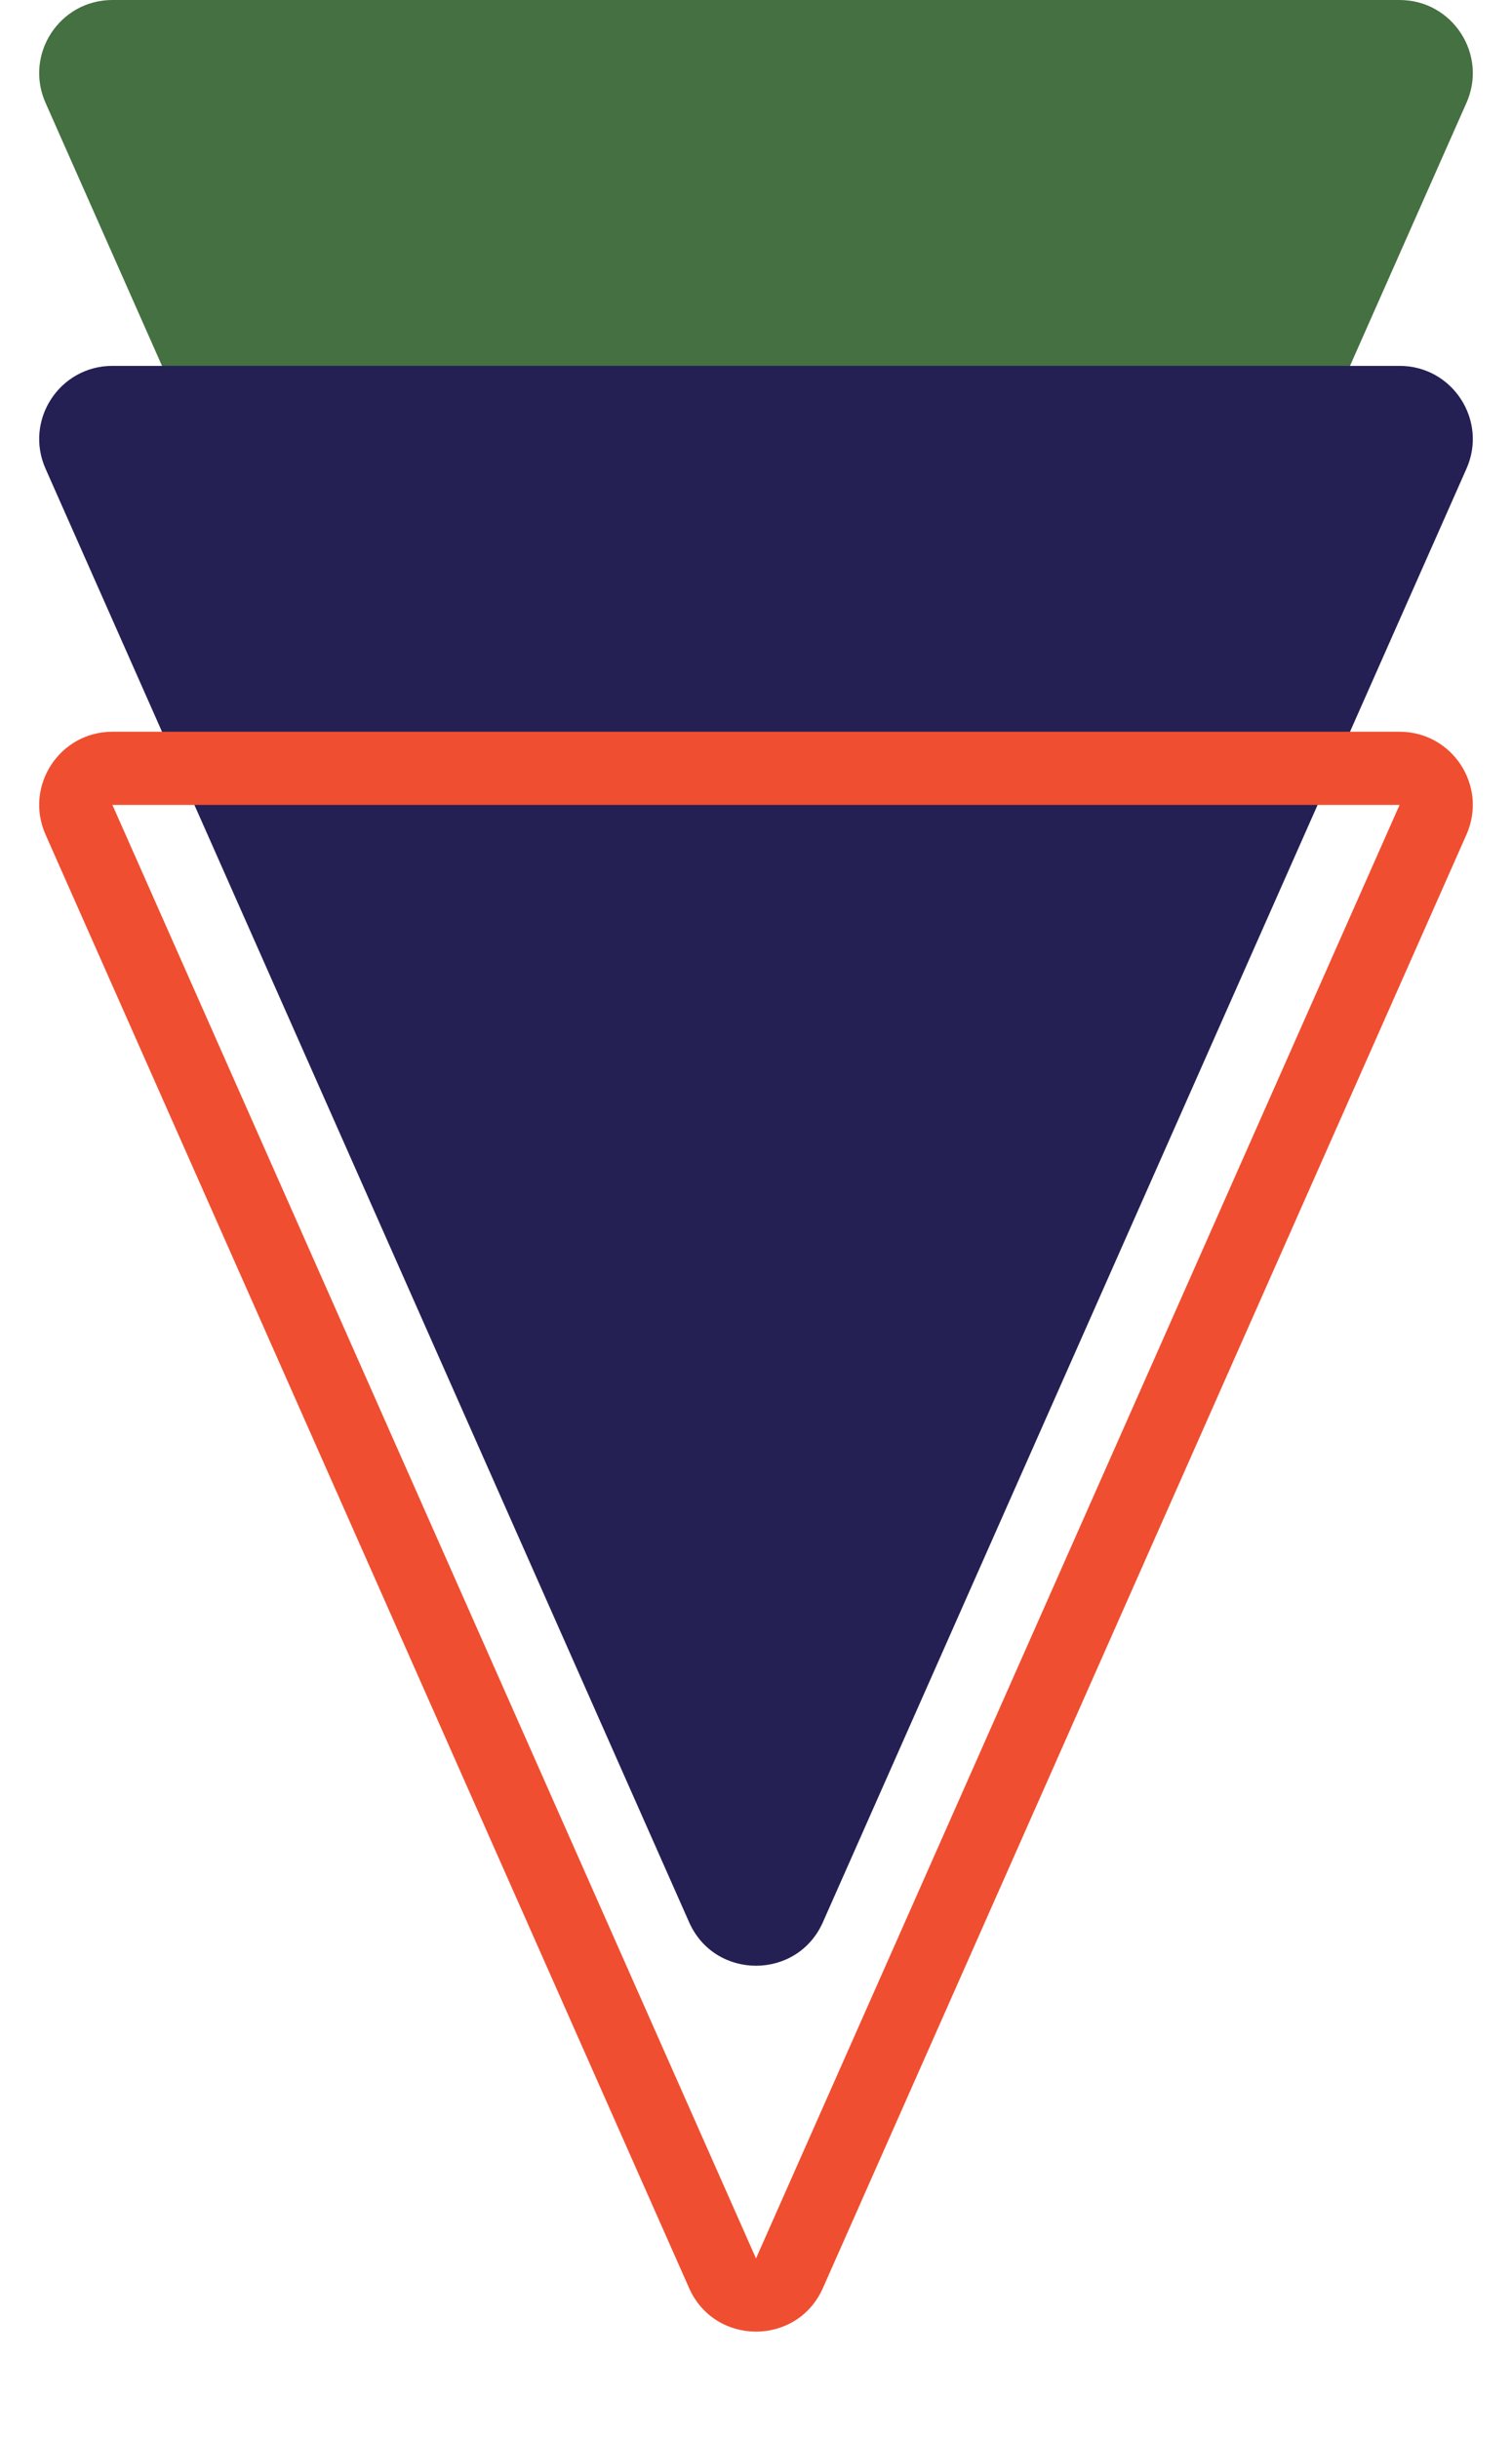 <svg xmlns="http://www.w3.org/2000/svg" width="62" height="100" viewBox="0 0 62 100">
    <defs>
        <style>
            .cls-4{stroke:none}
        </style>
    </defs>
    <g id="Group_243" data-name="Group 243" transform="translate(-263 -2629)">
        <g id="Polygon_19" data-name="Polygon 19" style="fill:#457042">
            <path class="cls-4" d="M57.39 68.5H4.61c-.517 0-.976-.249-1.258-.682a1.476 1.476 0 0 1-.114-1.425L29.628 6.8c.367-.828 1.143-.892 1.372-.892.229 0 1.005.064 1.372.892l26.39 59.592c.21.472.168.992-.114 1.425-.282.433-.74.682-1.258.682z" transform="rotate(180 162.5 1349.5)"/>
            <path d="M31 7.409 4.61 67h52.78L31 7.409m0-3c1.108 0 2.216.595 2.743 1.785l26.39 59.591C61.012 67.77 59.56 70 57.39 70H4.61c-2.17 0-3.622-2.231-2.743-4.215l26.39-59.591c.527-1.19 1.635-1.785 2.743-1.785z" style="fill:#457041;stroke:none" transform="rotate(180 162.5 1349.5)"/>
        </g>
        <g id="Polygon_20" data-name="Polygon 20" style="fill:#242054">
            <path class="cls-4" d="M57.39 68.5H4.61c-.517 0-.976-.249-1.258-.682a1.476 1.476 0 0 1-.114-1.425L29.628 6.8c.367-.828 1.143-.892 1.372-.892.229 0 1.005.064 1.372.892l26.39 59.592c.21.472.168.992-.114 1.425-.282.433-.74.682-1.258.682z" transform="rotate(180 162.5 1357)"/>
            <path d="M31 7.409 4.61 67h52.78L31 7.409m0-3c1.108 0 2.216.595 2.743 1.785l26.39 59.591C61.012 67.77 59.56 70 57.39 70H4.61c-2.17 0-3.622-2.231-2.743-4.215l26.39-59.591c.527-1.19 1.635-1.785 2.743-1.785z" style="fill:#242054;stroke:none" transform="rotate(180 162.5 1357)"/>
        </g>
        <g id="Polygon_21" data-name="Polygon 21" style="fill:none">
            <path class="cls-4" d="M28.257 6.194a3 3 0 0 1 5.486 0l26.39 59.591A3 3 0 0 1 57.39 70H4.61a3 3 0 0 1-2.743-4.215z" transform="rotate(180 162.5 1364.5)"/>
            <path d="M31 7.409 4.61 67h52.78L31 7.409m0-3c1.108 0 2.216.595 2.743 1.785l26.39 59.591C61.012 67.77 59.56 70 57.39 70H4.61c-2.17 0-3.622-2.231-2.743-4.215l26.39-59.591c.527-1.19 1.635-1.785 2.743-1.785z" style="fill:#f04e30;stroke:none" transform="rotate(180 162.5 1364.5)"/>
        </g>
    </g>
</svg>
